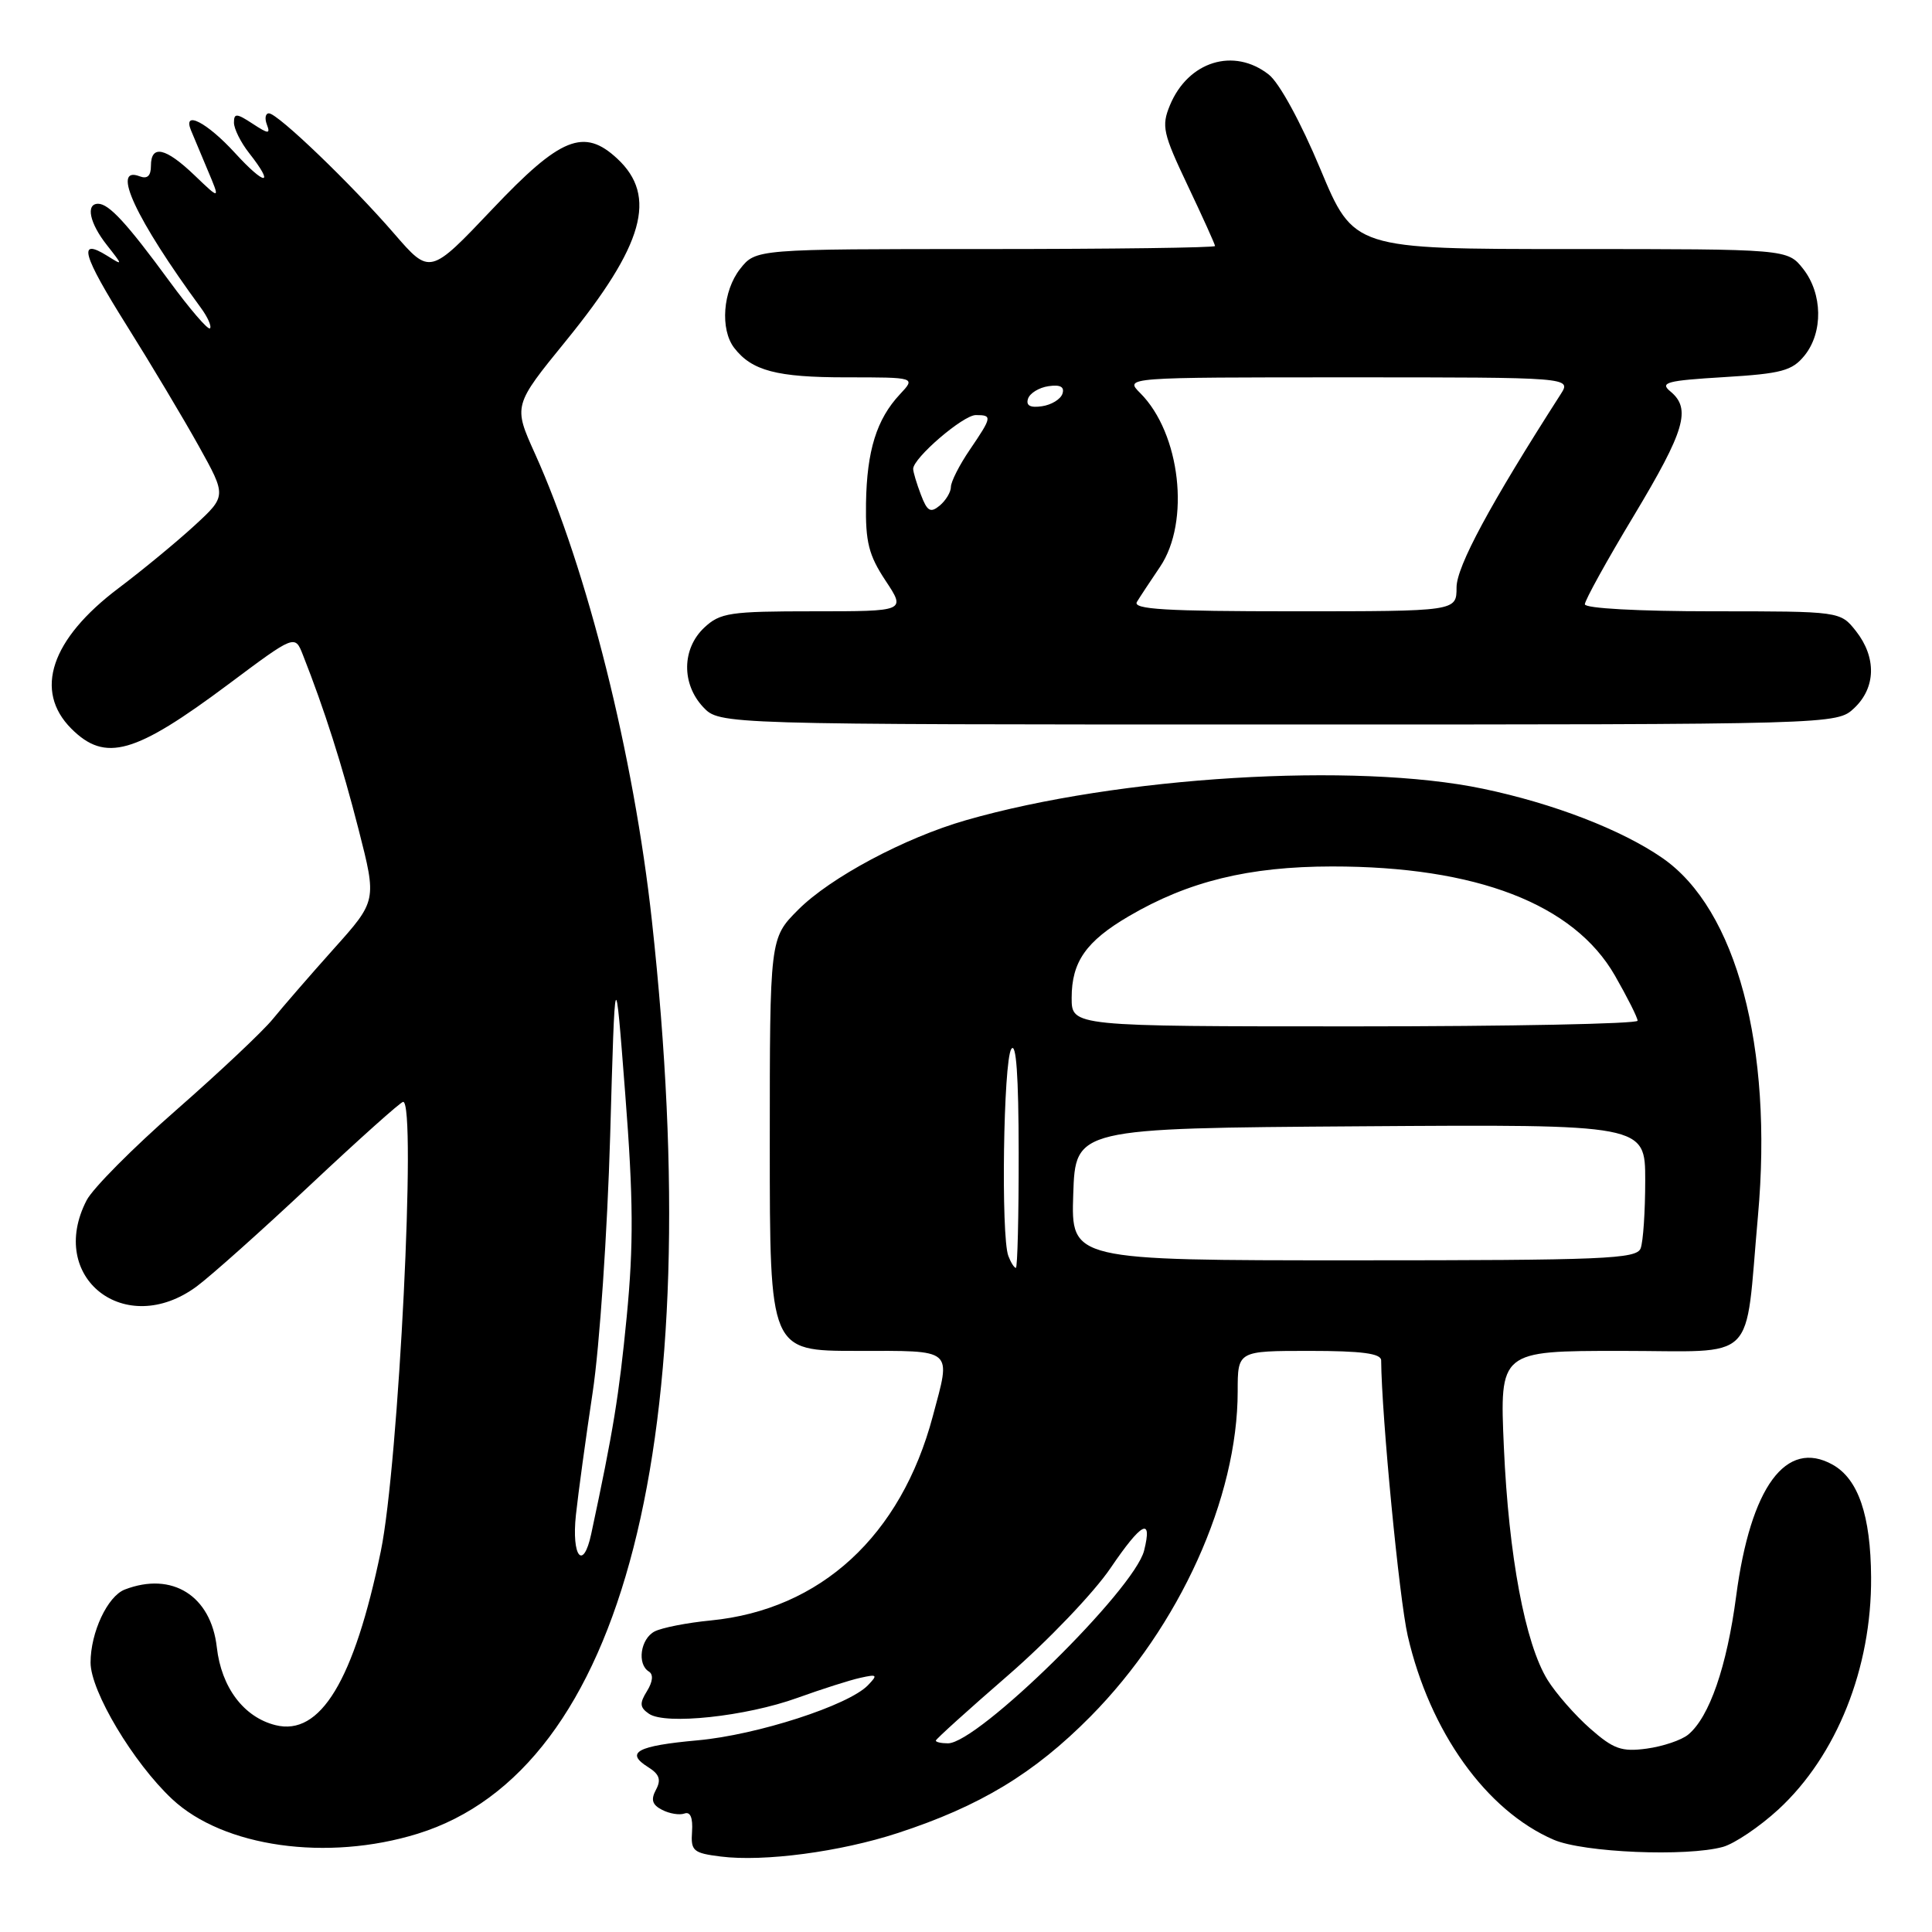 <?xml version="1.0" encoding="UTF-8" standalone="no"?>
<!DOCTYPE svg PUBLIC "-//W3C//DTD SVG 1.1//EN" "http://www.w3.org/Graphics/SVG/1.1/DTD/svg11.dtd" >
<svg xmlns="http://www.w3.org/2000/svg" xmlns:xlink="http://www.w3.org/1999/xlink" version="1.1" viewBox="0 0 256 256">
 <g >
 <path fill="currentColor"
d=" M 118.95 242.89 C 129.86 239.33 137.03 234.99 144.50 227.44 C 156.30 215.50 164.00 198.48 164.00 184.34 C 164.00 179.00 164.00 179.00 173.50 179.00 C 180.43 179.00 183.00 179.34 183.01 180.25 C 183.07 187.64 185.41 211.89 186.53 216.75 C 189.46 229.47 196.93 239.91 205.86 243.77 C 209.80 245.48 223.51 246.05 228.31 244.72 C 229.85 244.28 233.16 242.05 235.65 239.76 C 243.38 232.63 248.01 221.02 247.93 209.00 C 247.88 200.79 246.23 195.98 242.84 194.08 C 236.66 190.62 231.96 197.02 230.05 211.50 C 228.82 220.83 226.50 227.53 223.70 229.84 C 222.81 230.58 220.33 231.41 218.20 231.70 C 214.88 232.15 213.80 231.77 210.70 229.04 C 208.71 227.29 206.17 224.39 205.06 222.60 C 202.08 217.78 199.91 206.17 199.27 191.75 C 198.71 179.00 198.71 179.00 214.77 179.00 C 233.17 179.00 231.15 180.99 232.94 161.10 C 234.95 138.75 230.08 120.48 220.29 113.70 C 214.90 109.96 205.84 106.46 196.49 104.51 C 179.57 100.97 148.17 102.88 128.00 108.68 C 119.88 111.01 110.01 116.28 105.75 120.56 C 102.00 124.33 102.00 124.33 102.00 151.67 C 102.00 179.00 102.00 179.00 113.50 179.00 C 126.54 179.00 126.03 178.56 123.60 187.66 C 119.38 203.51 108.75 213.29 94.17 214.72 C 91.05 215.02 87.71 215.68 86.75 216.17 C 84.87 217.14 84.38 220.50 85.98 221.49 C 86.60 221.87 86.50 222.83 85.73 224.08 C 84.72 225.70 84.77 226.25 86.00 227.09 C 88.18 228.58 98.84 227.44 105.65 224.98 C 108.87 223.82 112.62 222.62 114.00 222.32 C 116.24 221.82 116.34 221.92 115.00 223.31 C 112.43 225.97 100.32 229.89 92.46 230.60 C 84.40 231.33 82.77 232.21 85.89 234.16 C 87.38 235.09 87.63 235.83 86.92 237.15 C 86.21 238.47 86.42 239.15 87.74 239.82 C 88.71 240.32 90.04 240.54 90.70 240.30 C 91.47 240.02 91.82 240.86 91.70 242.68 C 91.52 245.26 91.84 245.54 95.50 246.00 C 101.21 246.72 111.34 245.38 118.95 242.89 Z  M 55.34 242.98 C 82.67 234.53 93.91 190.73 86.38 122.00 C 83.99 100.14 77.80 75.42 70.89 60.12 C 68.01 53.74 68.01 53.74 75.01 45.14 C 85.31 32.48 87.14 26.00 81.80 21.03 C 77.38 16.91 74.28 18.16 65.24 27.71 C 56.97 36.43 56.97 36.43 52.24 30.97 C 46.55 24.39 36.83 15.05 35.64 15.02 C 35.17 15.01 35.05 15.68 35.36 16.50 C 35.85 17.78 35.57 17.77 33.47 16.39 C 31.35 15.00 31.00 14.98 31.00 16.25 C 31.00 17.06 31.90 18.87 33.00 20.27 C 36.48 24.69 35.16 24.68 31.12 20.25 C 27.43 16.22 24.19 14.54 25.30 17.25 C 25.59 17.94 26.58 20.30 27.50 22.50 C 29.19 26.50 29.19 26.50 25.80 23.25 C 21.93 19.54 20.00 19.12 20.00 21.97 C 20.00 23.31 19.52 23.75 18.50 23.36 C 14.67 21.89 17.99 29.02 26.61 40.78 C 27.53 42.03 28.07 43.26 27.82 43.51 C 27.57 43.76 25.14 40.94 22.43 37.24 C 16.82 29.59 14.44 27.00 13.00 27.00 C 11.33 27.00 11.87 29.57 14.16 32.47 C 16.31 35.21 16.31 35.21 14.20 33.89 C 10.25 31.43 10.90 33.74 16.79 43.13 C 20.02 48.28 24.32 55.48 26.34 59.11 C 30.02 65.73 30.02 65.73 25.76 69.65 C 23.42 71.80 18.89 75.54 15.69 77.95 C 6.75 84.69 4.45 91.54 9.45 96.55 C 13.96 101.05 17.85 99.94 30.29 90.65 C 39.08 84.08 39.08 84.08 40.14 86.79 C 42.99 94.01 45.32 101.33 47.52 109.93 C 49.93 119.36 49.93 119.36 44.21 125.74 C 41.07 129.25 37.44 133.44 36.14 135.04 C 34.84 136.64 29.09 142.06 23.37 147.07 C 17.64 152.08 12.29 157.47 11.48 159.04 C 6.18 169.29 16.59 177.44 26.06 170.46 C 27.95 169.06 34.75 162.99 41.17 156.96 C 47.59 150.93 53.10 146.00 53.42 146.00 C 55.21 146.00 52.82 194.12 50.46 205.54 C 46.91 222.70 42.45 230.08 36.50 228.59 C 32.30 227.54 29.33 223.59 28.73 218.28 C 27.96 211.45 22.82 208.21 16.54 210.62 C 14.25 211.50 12.00 216.30 12.00 220.30 C 12.00 224.09 17.66 233.57 22.81 238.39 C 29.61 244.75 43.33 246.69 55.34 242.98 Z  M 245.69 93.83 C 248.57 91.12 248.66 87.11 245.93 83.63 C 243.85 81.00 243.85 81.00 226.93 81.00 C 217.10 81.00 210.00 80.61 210.00 80.07 C 210.00 79.55 212.92 74.26 216.50 68.32 C 223.27 57.04 224.12 54.17 221.34 51.87 C 219.89 50.68 220.83 50.43 228.45 49.97 C 236.08 49.51 237.47 49.13 239.11 47.11 C 241.59 44.04 241.51 38.92 238.93 35.63 C 236.85 33.00 236.85 33.00 208.12 33.00 C 179.38 33.00 179.38 33.00 174.95 22.39 C 172.38 16.23 169.52 10.98 168.13 9.89 C 163.50 6.24 157.43 8.12 155.02 13.95 C 153.88 16.71 154.09 17.66 157.38 24.59 C 159.37 28.78 161.00 32.39 161.00 32.60 C 161.00 32.82 147.31 33.00 130.57 33.00 C 100.15 33.00 100.15 33.00 98.07 35.63 C 95.78 38.55 95.40 43.63 97.28 46.09 C 99.62 49.13 102.92 50.00 112.11 50.00 C 121.35 50.00 121.35 50.00 119.24 52.25 C 116.16 55.54 114.86 59.71 114.75 66.69 C 114.67 71.83 115.11 73.57 117.34 76.94 C 120.03 81.00 120.03 81.00 107.83 81.00 C 96.68 81.00 95.43 81.19 93.31 83.17 C 90.35 85.96 90.29 90.61 93.17 93.69 C 95.35 96.00 95.35 96.00 169.36 96.00 C 243.37 96.00 243.37 96.00 245.69 93.83 Z  M 124.00 230.64 C 124.00 230.45 128.30 226.56 133.56 222.00 C 138.82 217.44 144.94 211.04 147.15 207.78 C 151.28 201.70 152.73 200.94 151.60 205.46 C 150.30 210.64 129.58 231.00 125.61 231.00 C 124.72 231.00 124.00 230.84 124.00 230.64 Z  M 133.61 166.42 C 132.62 163.83 132.95 140.63 134.00 139.00 C 134.65 138.00 134.97 142.53 134.98 152.75 C 134.99 161.14 134.82 168.00 134.61 168.00 C 134.39 168.00 133.94 167.29 133.61 166.42 Z  M 142.21 158.25 C 142.50 149.50 142.50 149.50 180.25 149.24 C 218.00 148.98 218.00 148.98 218.00 156.41 C 218.00 160.49 217.73 164.55 217.39 165.42 C 216.85 166.82 212.56 167.00 179.35 167.00 C 141.92 167.00 141.92 167.00 142.21 158.25 Z  M 142.00 132.22 C 142.00 127.45 143.91 124.72 149.58 121.40 C 157.46 116.78 165.47 114.82 176.50 114.81 C 195.62 114.80 208.54 119.78 213.98 129.26 C 215.63 132.14 216.99 134.84 216.99 135.25 C 217.00 135.66 200.12 136.00 179.50 136.00 C 142.00 136.00 142.00 136.00 142.00 132.22 Z  M 76.31 200.75 C 76.62 197.86 77.62 190.55 78.53 184.50 C 79.45 178.43 80.48 163.18 80.85 150.50 C 81.50 127.50 81.50 127.50 82.85 145.00 C 83.93 158.89 83.96 164.98 83.04 174.50 C 82.02 184.95 81.27 189.56 78.34 203.25 C 77.28 208.21 75.72 206.29 76.31 200.75 Z  M 150.65 79.75 C 151.07 79.06 152.45 76.97 153.71 75.11 C 157.75 69.14 156.41 57.41 151.09 52.09 C 149.00 50.00 149.00 50.00 178.62 50.00 C 208.23 50.00 208.23 50.00 206.79 52.25 C 197.45 66.81 193.00 75.07 193.00 77.84 C 193.00 81.00 193.00 81.00 171.44 81.00 C 154.45 81.00 150.04 80.74 150.65 79.75 Z  M 122.02 65.54 C 121.46 64.07 121.00 62.54 121.00 62.13 C 121.00 60.69 127.62 55.00 129.30 55.00 C 131.50 55.00 131.47 55.23 128.50 59.60 C 127.12 61.62 126.00 63.84 126.00 64.52 C 126.00 65.20 125.33 66.31 124.52 66.99 C 123.29 68.01 122.86 67.76 122.02 65.54 Z  M 136.22 52.83 C 136.46 52.10 137.68 51.35 138.94 51.17 C 140.49 50.94 141.08 51.26 140.78 52.17 C 140.54 52.90 139.32 53.65 138.06 53.83 C 136.51 54.06 135.92 53.74 136.22 52.83 Z "/>
</g>
</svg>
